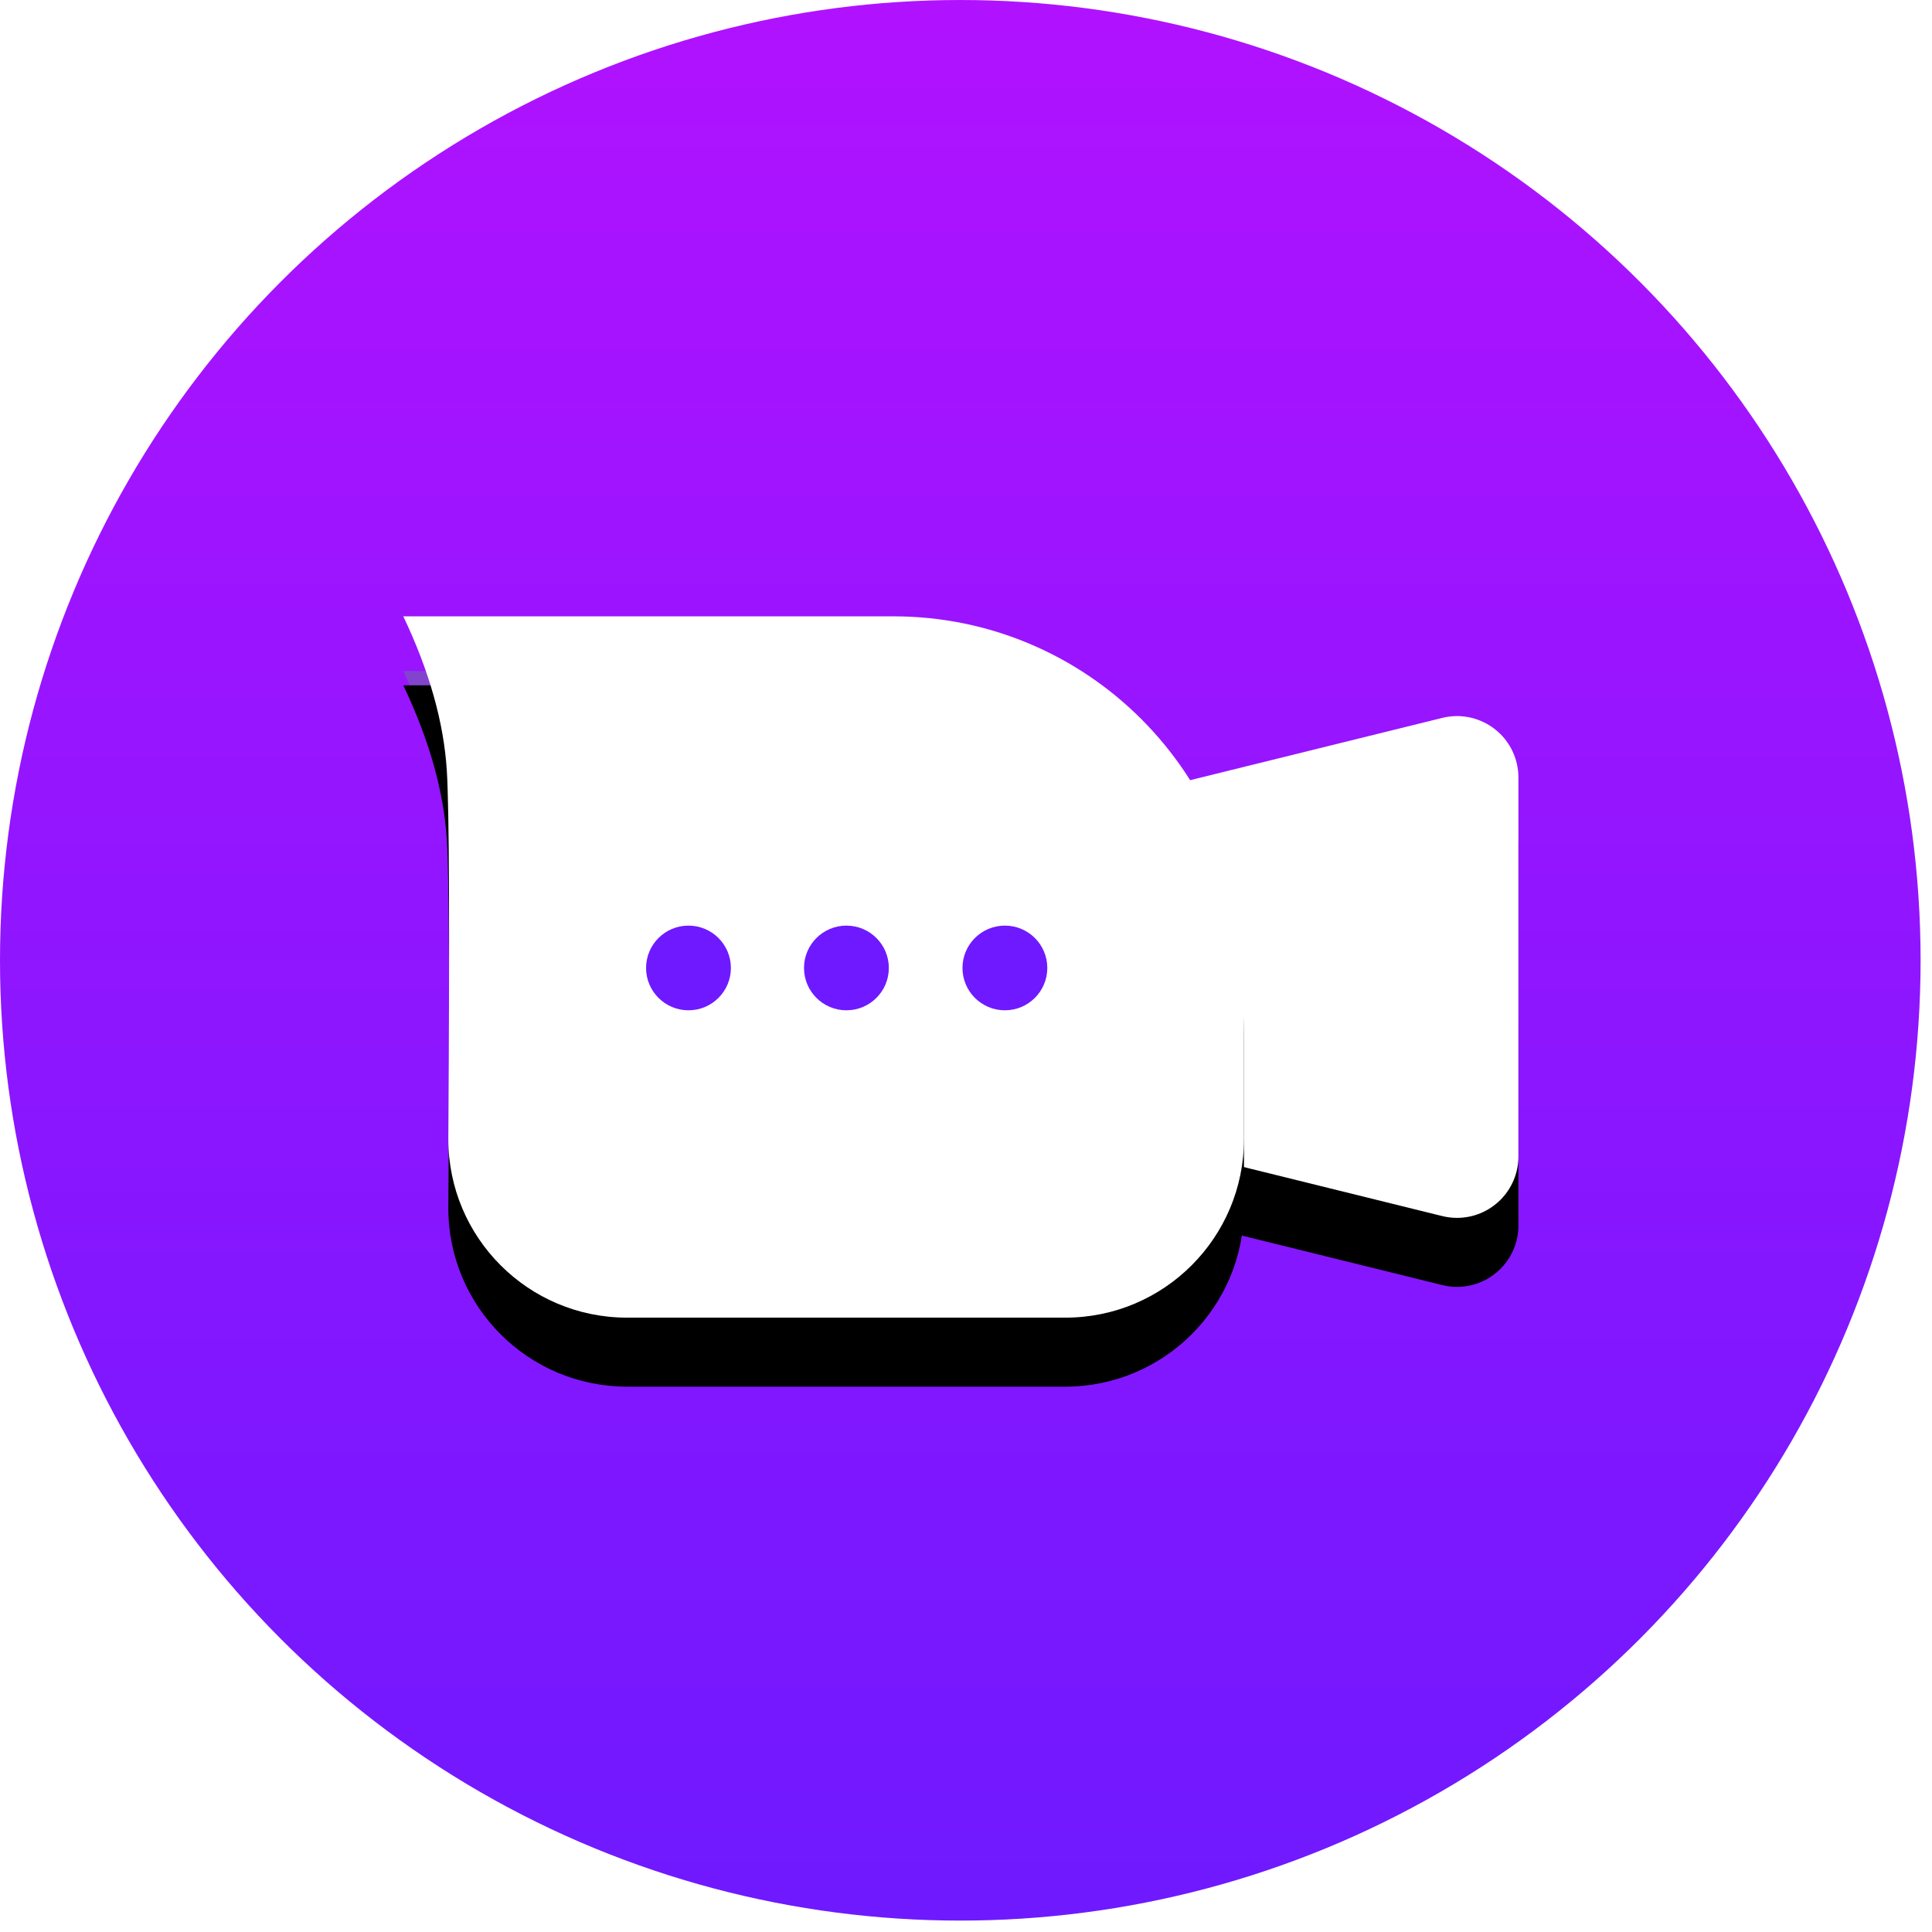 <?xml version="1.0" encoding="UTF-8"?>
<svg width="84px" height="84px" viewBox="0 0 84 84" version="1.1" xmlns="http://www.w3.org/2000/svg" xmlns:xlink="http://www.w3.org/1999/xlink">
    <!-- Generator: Sketch 57.1 (83088) - https://sketch.com -->
    <title>Filmshape Logo Final</title>
    <desc>Created with Sketch.</desc>
    <defs>
        <linearGradient x1="50%" y1="100%" x2="50%" y2="3.061617e-15%" id="linearGradient-1">
            <stop stop-color="#6E19FF" offset="0%"></stop>
            <stop stop-color="#B112FF" offset="100%"></stop>
        </linearGradient>
        <path d="M-1.43884904e-13,2.48689958e-14 L21.306,2.48689958e-14 C29.727,2.15458899e-14 36.552,6.826 36.552,15.246 L36.552,22.724 C36.552,27.014 33.074,30.492 28.784,30.492 L9.727,30.492 C5.436,30.492 1.958,27.014 1.958,22.724 C1.958,22.706 1.958,22.689 1.958,22.671 C2.019,13.702 1.997,8.385 1.894,6.719 C1.763,4.616 1.132,2.376 -1.43884904e-13,2.48689958e-14 Z" id="path-2"></path>
        <path d="M20.736,10.452 L45.173,4.416 C46.605,4.062 48.053,4.936 48.406,6.368 C48.458,6.578 48.484,6.793 48.484,7.009 L48.484,23.483 C48.484,24.958 47.288,26.154 45.814,26.154 C45.598,26.154 45.383,26.128 45.173,26.076 L20.736,20.04 C18.568,19.505 17.045,17.56 17.045,15.327 L17.045,15.165 C17.045,12.932 18.568,10.987 20.736,10.452 Z" id="path-4"></path>
        <filter x="-47.7%" y="-53.5%" width="195.4%" height="234.0%" filterUnits="objectBoundingBox" id="filter-5">
            <feMorphology radius="1.5" operator="dilate" in="SourceAlpha" result="shadowSpreadOuter1"></feMorphology>
            <feOffset dx="0" dy="3" in="shadowSpreadOuter1" result="shadowOffsetOuter1"></feOffset>
            <feGaussianBlur stdDeviation="3" in="shadowOffsetOuter1" result="shadowBlurOuter1"></feGaussianBlur>
            <feColorMatrix values="0 0 0 0 0   0 0 0 0 0   0 0 0 0 0  0 0 0 0.06 0" type="matrix" in="shadowBlurOuter1"></feColorMatrix>
        </filter>
        <linearGradient x1="50%" y1="15.206%" x2="4.643%" y2="84.794%" id="linearGradient-6">
            <stop stop-color="#FFFFFF" offset="0%"></stop>
            <stop stop-color="#FFFFFF" offset="100%"></stop>
        </linearGradient>
        <path d="M0,0 L21.306,0 C29.727,-3.3231058e-15 36.552,6.826 36.552,15.246 L36.552,22.724 C36.552,27.014 33.074,30.492 28.784,30.492 L9.727,30.492 C5.436,30.492 1.958,27.014 1.958,22.724 C1.958,22.706 1.958,22.689 1.958,22.671 C2.019,13.702 1.997,8.385 1.894,6.719 C1.763,4.616 1.132,2.376 0,0 Z" id="path-7"></path>
        <filter x="-47.1%" y="-39.4%" width="188.1%" height="198.4%" filterUnits="objectBoundingBox" id="filter-9">
            <feMorphology radius="1.5" operator="dilate" in="SourceAlpha" result="shadowSpreadOuter1"></feMorphology>
            <feOffset dx="0" dy="3" in="shadowSpreadOuter1" result="shadowOffsetOuter1"></feOffset>
            <feGaussianBlur stdDeviation="3" in="shadowOffsetOuter1" result="shadowBlurOuter1"></feGaussianBlur>
            <feColorMatrix values="0 0 0 0 0   0 0 0 0 0   0 0 0 0 0  0 0 0 0.06 0" type="matrix" in="shadowBlurOuter1"></feColorMatrix>
        </filter>
    </defs>
    <g id="Page-1" stroke="none" stroke-width="1" fill="none" fill-rule="evenodd">
        <g id="Filmshape-Site-V2" transform="translate(-678, -154)">
            <g id="Filmshape-Logo-Final" transform="translate(678, 154)">
                <circle id="Oval-1" fill="url(#linearGradient-1)" cx="41.752" cy="41.752" r="41.752"></circle>
                <g id="Shadow" transform="translate(17.534, 29.173)">
                    <path d="M20.736,10.452 L45.173,4.416 C46.605,4.062 48.053,4.936 48.406,6.368 C48.458,6.578 48.484,6.793 48.484,7.009 L48.484,23.483 C48.484,24.958 47.288,26.154 45.814,26.154 C45.598,26.154 45.383,26.128 45.173,26.076 L20.736,20.04 C18.568,19.505 17.045,17.56 17.045,15.327 L17.045,15.165 C17.045,12.932 18.568,10.987 20.736,10.452 Z" id="Rectangle-3" fill="#8244CC"></path>
                    <mask id="mask-3" fill="white">
                        <use xlink:href="#path-2"></use>
                    </mask>
                    <use id="Mask" fill="#8244CC" xlink:href="#path-2"></use>
                </g>
                <g id="Shape" transform="translate(17.534, 26.797)">
                    <g id="Rectangle-3">
                        <use fill="black" fill-opacity="1" filter="url(#filter-5)" xlink:href="#path-4"></use>
                        <use fill="#FFFFFF" fill-rule="evenodd" xlink:href="#path-4"></use>
                    </g>
                    <g id="Line-+-Line-Mask">
                        <mask id="mask-8" fill="white">
                            <use xlink:href="#path-7"></use>
                        </mask>
                        <g id="Mask">
                            <use fill="black" fill-opacity="1" filter="url(#filter-9)" xlink:href="#path-7"></use>
                            <use fill="url(#linearGradient-6)" fill-rule="evenodd" xlink:href="#path-7"></use>
                        </g>
                        <g id="Dots" mask="url(#mask-8)" fill="#6E19FF">
                            <g transform="translate(10.554, 13.447)" id="Oval-eye-left">
                                <ellipse cx="15.603" cy="1.841" rx="1.844" ry="1.841"></ellipse>
                                <ellipse cx="8.713" cy="1.841" rx="1.844" ry="1.841"></ellipse>
                                <ellipse cx="1.846" cy="1.841" rx="1.844" ry="1.841"></ellipse>
                            </g>
                        </g>
                    </g>
                </g>
            </g>
        </g>
    </g>
</svg>